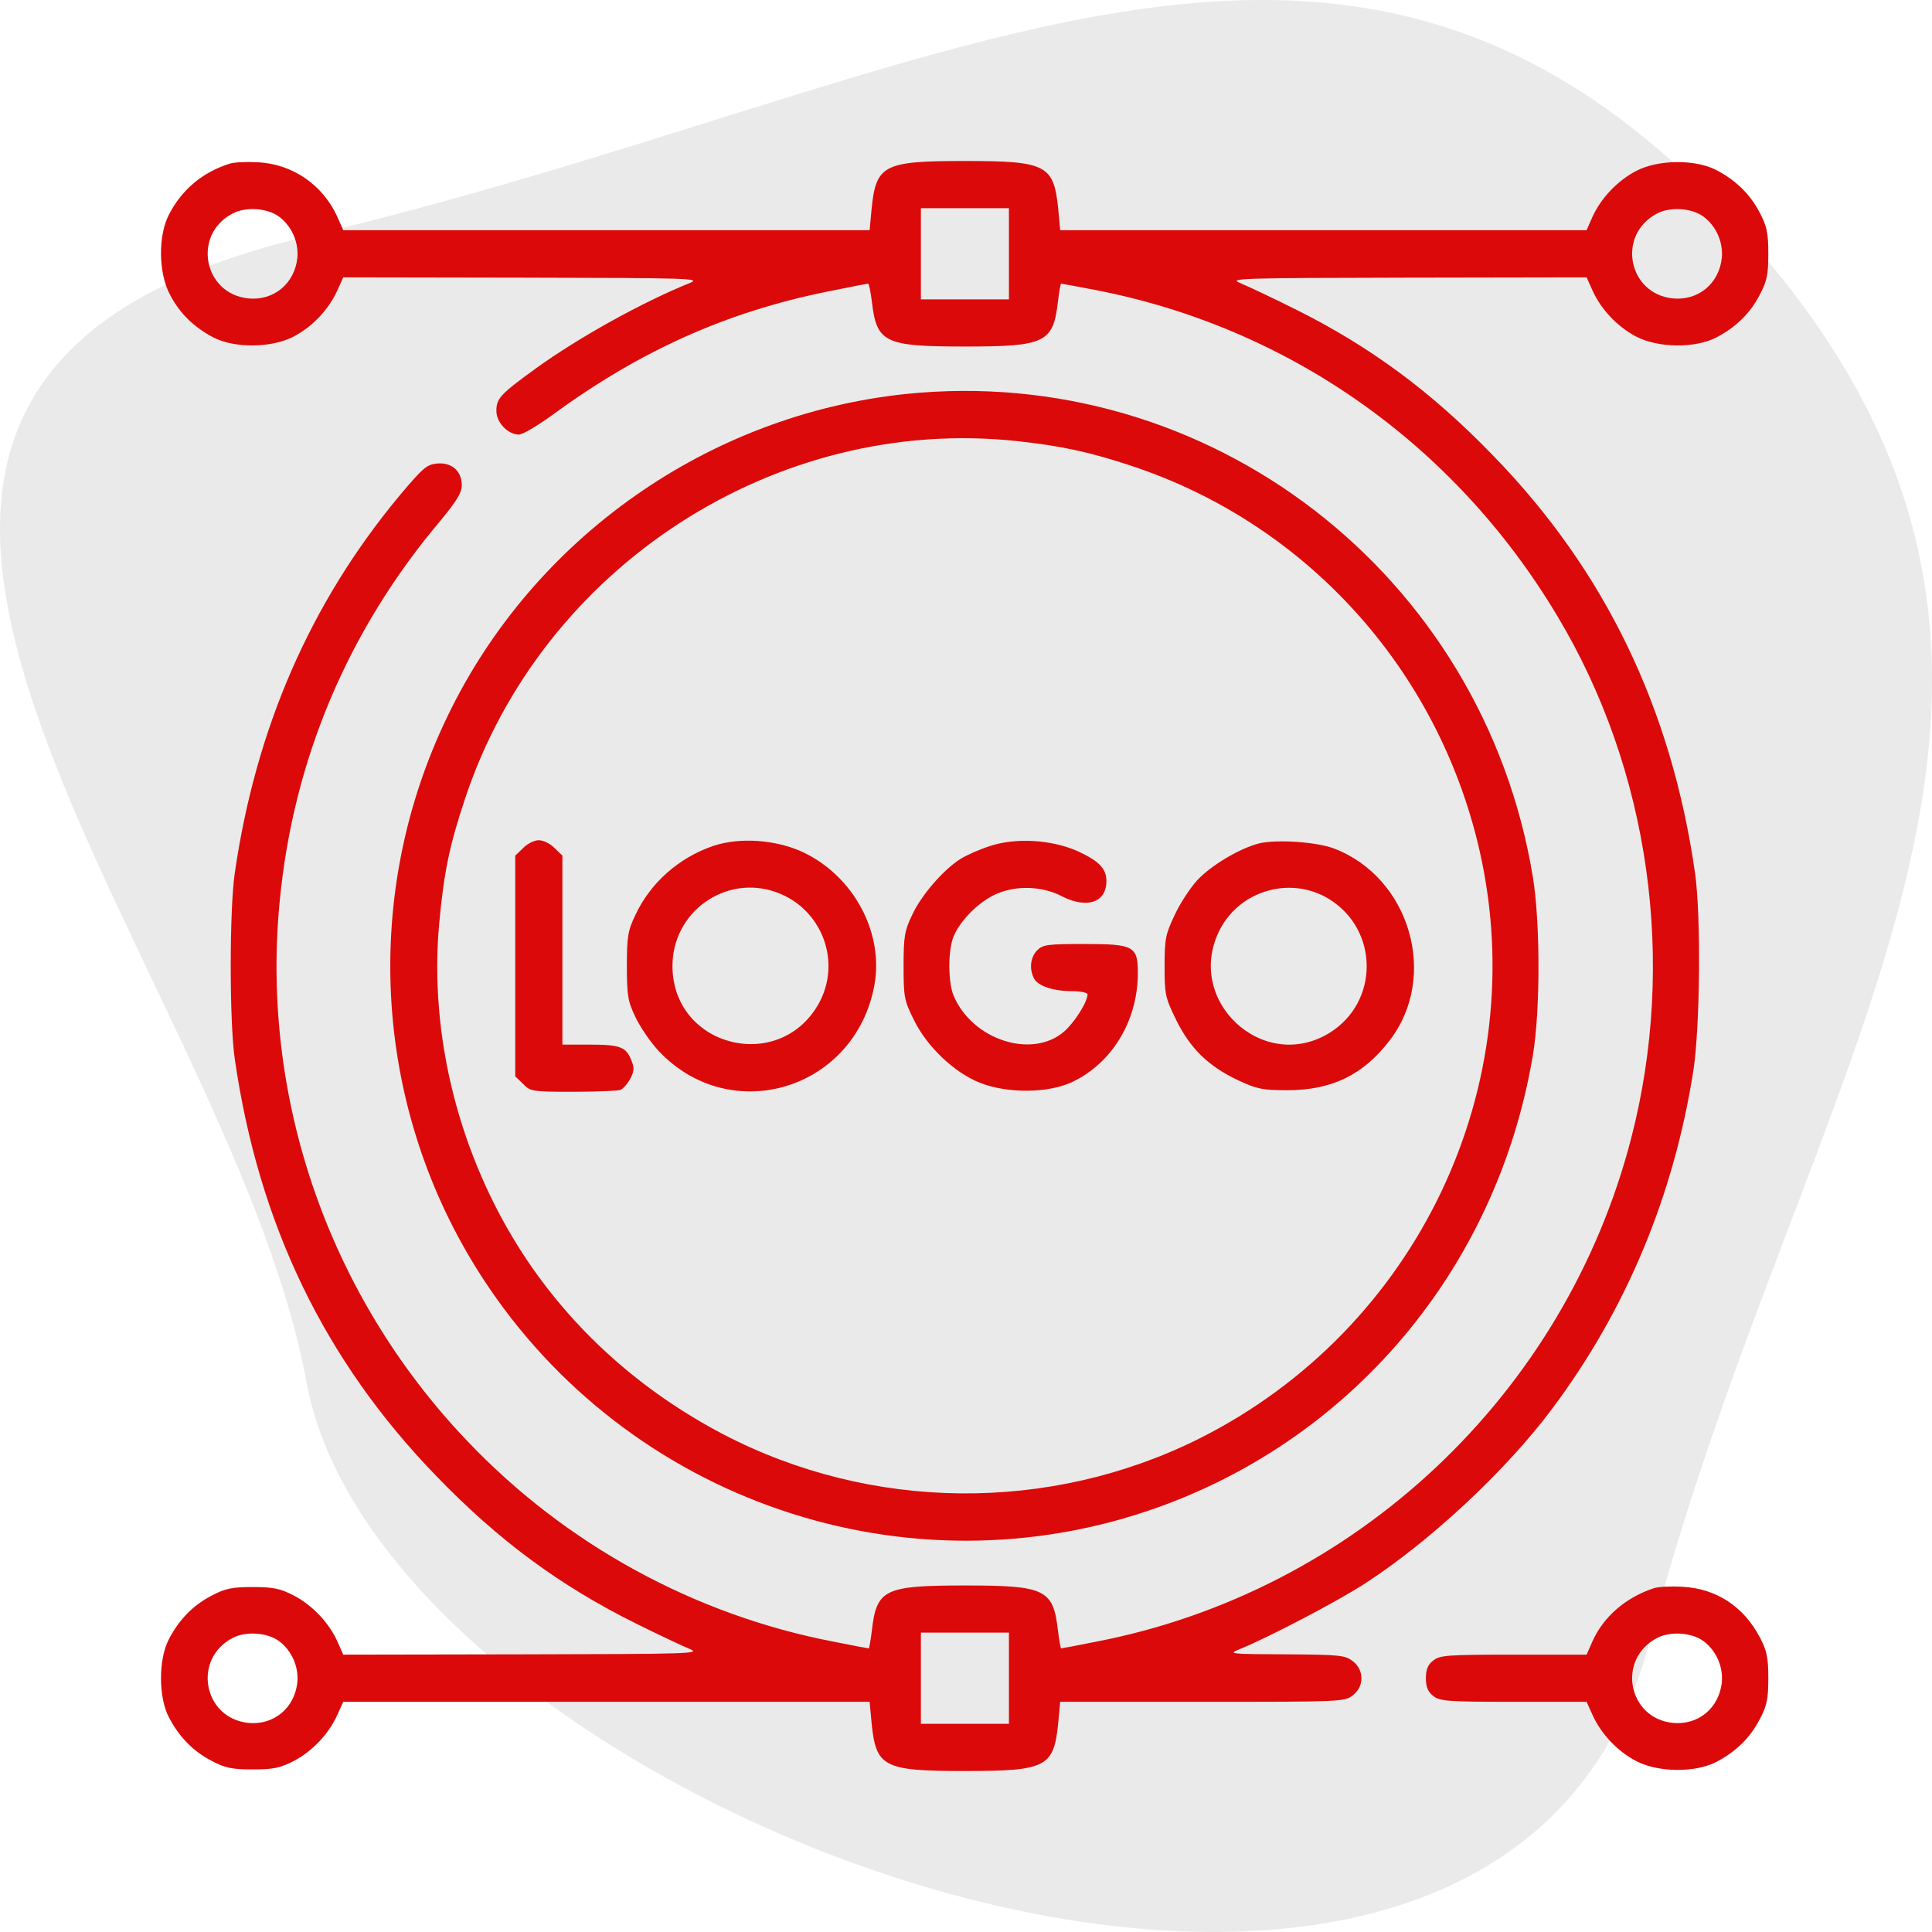 <svg width="120" height="120" viewBox="0 0 120 120" fill="none" xmlns="http://www.w3.org/2000/svg">
<path d="M19.046 14.694C59.297 5.177 83.793 -12.97 108.494 14.694C133.195 42.359 111.853 65.73 102.442 102.01C93.03 138.289 24.012 112.825 19.046 85.885C14.079 58.945 -21.206 24.212 19.046 14.694Z" fill="#EAEAEA"/>
<path d="M14.229 10.176C12.549 10.723 11.299 11.777 10.498 13.32C9.815 14.629 9.834 16.953 10.557 18.301C11.162 19.473 12.061 20.332 13.252 20.957C14.561 21.641 16.885 21.621 18.252 20.898C19.405 20.293 20.42 19.219 20.948 18.047L21.319 17.227L32.471 17.246C42.94 17.266 43.584 17.285 42.842 17.578C39.893 18.77 35.948 20.957 33.272 22.891C31.065 24.492 30.831 24.746 30.831 25.527C30.831 26.25 31.553 26.992 32.237 26.992C32.452 26.992 33.389 26.445 34.327 25.762C39.737 21.797 45.127 19.375 51.416 18.105C52.745 17.832 53.877 17.617 53.916 17.617C53.975 17.617 54.073 18.105 54.151 18.711C54.444 21.289 54.932 21.523 59.932 21.523C64.932 21.523 65.42 21.289 65.713 18.711C65.791 18.105 65.87 17.617 65.909 17.617C65.948 17.617 66.885 17.793 68.018 18.008C80.049 20.332 90.362 27.598 96.729 38.262C102.471 47.832 104.151 59.746 101.319 70.684C97.217 86.602 84.19 98.867 68.057 101.973C66.905 102.207 65.948 102.383 65.909 102.383C65.87 102.383 65.791 101.895 65.713 101.289C65.42 98.711 64.932 98.477 59.932 98.477C54.932 98.477 54.444 98.711 54.151 101.289C54.073 101.895 53.995 102.383 53.956 102.383C53.916 102.383 52.959 102.207 51.807 101.973C43.135 100.312 35.108 95.918 28.994 89.473C20.42 80.469 16.182 68.223 17.373 55.977C18.213 47.188 21.612 39.141 27.354 32.344C28.369 31.113 28.682 30.605 28.682 30.137C28.682 29.258 28.057 28.711 27.159 28.789C26.514 28.848 26.28 29.043 24.834 30.762C19.288 37.422 15.889 45.215 14.581 54.238C14.248 56.523 14.248 63.477 14.581 65.762C16.065 76.055 20.166 84.531 27.119 91.699C30.948 95.664 34.756 98.477 39.424 100.801C40.87 101.523 42.413 102.246 42.842 102.422C43.565 102.715 42.901 102.734 32.471 102.754L21.319 102.773L20.948 101.934C20.42 100.781 19.405 99.707 18.252 99.102C17.413 98.672 17.002 98.574 15.694 98.574C14.385 98.574 13.975 98.672 13.155 99.102C11.983 99.707 11.123 100.605 10.498 101.797C9.834 103.047 9.834 105.43 10.498 106.68C11.123 107.871 11.983 108.77 13.155 109.375C13.975 109.805 14.385 109.902 15.694 109.902C17.002 109.902 17.413 109.805 18.252 109.375C19.405 108.77 20.42 107.695 20.948 106.523L21.319 105.703H37.666H54.014L54.131 106.973C54.405 109.766 54.854 110 59.932 110C65.01 110 65.459 109.766 65.733 106.973L65.85 105.703H74.678C83.311 105.703 83.526 105.703 84.034 105.293C84.737 104.746 84.737 103.73 84.034 103.184C83.545 102.812 83.252 102.773 79.874 102.754C76.338 102.734 76.26 102.734 77.022 102.422C78.721 101.738 83.174 99.414 84.834 98.32C88.858 95.703 93.545 91.328 96.377 87.539C101.006 81.367 103.975 74.238 105.186 66.445C105.596 63.691 105.655 56.875 105.284 54.238C103.819 44.004 99.698 35.449 92.745 28.301C88.916 24.336 85.108 21.523 80.44 19.199C78.995 18.477 77.452 17.754 77.022 17.578C76.299 17.285 76.963 17.266 87.393 17.246L98.545 17.227L98.916 18.047C99.444 19.219 100.459 20.293 101.612 20.898C102.979 21.621 105.303 21.641 106.612 20.957C107.803 20.332 108.702 19.473 109.307 18.301C109.737 17.48 109.834 17.07 109.834 15.762C109.834 14.453 109.737 14.043 109.307 13.223C108.702 12.051 107.803 11.191 106.612 10.566C105.303 9.883 102.979 9.902 101.612 10.625C100.459 11.23 99.444 12.305 98.916 13.457L98.545 14.297H82.198H65.85L65.733 13.027C65.459 10.234 65.01 10 59.932 10C54.854 10 54.405 10.234 54.131 13.027L54.014 14.297H37.666H21.319L20.948 13.457C20.049 11.484 18.174 10.176 15.987 10.078C15.284 10.039 14.502 10.078 14.229 10.176ZM17.334 13.457C18.116 14.043 18.565 15.039 18.467 16.035C18.291 17.617 17.002 18.691 15.42 18.535C12.627 18.242 11.944 14.57 14.444 13.262C15.264 12.832 16.592 12.91 17.334 13.457ZM62.666 15.762V18.594H59.932H57.198V15.762V12.93H59.932H62.666V15.762ZM105.811 13.457C106.592 14.043 107.041 15.039 106.944 16.035C106.768 17.617 105.479 18.691 103.897 18.535C101.104 18.242 100.42 14.57 102.92 13.262C103.741 12.832 105.069 12.91 105.811 13.457ZM17.334 101.934C18.116 102.52 18.565 103.516 18.467 104.512C18.291 106.094 17.002 107.168 15.42 107.012C12.627 106.719 11.944 103.047 14.444 101.738C15.264 101.309 16.592 101.387 17.334 101.934ZM62.666 104.238V107.07H59.932H57.198V104.238V101.406H59.932H62.666V104.238Z" fill="#DB0909"/>
<path d="M56.241 24.473C44.014 25.762 33.155 33.379 27.803 44.473C22.491 55.449 23.155 68.398 29.561 78.731C38.291 92.812 55.577 99.102 71.221 93.867C83.819 89.648 92.96 78.867 95.206 65.567C95.674 62.812 95.674 57.285 95.206 54.453C92.1 35.625 75.049 22.52 56.241 24.473ZM63.213 27.402C65.928 27.695 67.725 28.086 70.303 28.945C81.143 32.539 89.307 41.563 91.885 52.773C95.245 67.422 88.038 82.559 74.483 89.356C65.206 93.984 54.131 93.887 44.913 89.082C39.776 86.387 35.538 82.578 32.471 77.871C28.526 71.797 26.651 64.356 27.276 57.402C27.569 54.18 27.92 52.5 28.878 49.629C33.663 35.176 48.233 25.762 63.213 27.402Z" fill="#DB0909"/>
<path d="M32.491 52.676L32.002 53.145V60V66.856L32.491 67.324C32.94 67.793 33.057 67.812 35.596 67.812C37.041 67.812 38.37 67.754 38.545 67.695C38.702 67.617 38.995 67.305 39.151 66.992C39.405 66.504 39.405 66.309 39.209 65.84C38.877 65.019 38.506 64.883 36.612 64.883H34.932V59.023V53.145L34.444 52.676C34.19 52.402 33.741 52.188 33.467 52.188C33.194 52.188 32.745 52.402 32.491 52.676Z" fill="#DB0909"/>
<path d="M44.307 52.539C42.178 53.262 40.401 54.824 39.463 56.836C38.995 57.812 38.936 58.184 38.936 60C38.936 61.816 38.995 62.188 39.463 63.164C39.756 63.789 40.401 64.727 40.889 65.254C45.362 70.039 53.096 67.695 54.307 61.211C54.913 57.93 53.018 54.414 49.873 52.93C48.194 52.148 45.948 51.992 44.307 52.539ZM48.194 55.41C51.026 56.406 52.295 59.688 50.87 62.305C48.428 66.719 41.768 65.039 41.768 60C41.768 56.641 45.049 54.297 48.194 55.41Z" fill="#DB0909"/>
<path d="M61.456 52.559C60.85 52.754 60.049 53.105 59.678 53.34C58.623 53.984 57.217 55.605 56.651 56.836C56.182 57.812 56.123 58.184 56.123 60C56.123 61.934 56.163 62.148 56.768 63.359C57.569 65 59.268 66.621 60.85 67.246C62.549 67.93 65.108 67.91 66.592 67.207C69.073 66.035 70.674 63.398 70.674 60.43C70.674 58.77 70.42 58.633 67.354 58.633C65.069 58.633 64.776 58.672 64.424 59.023C63.995 59.453 63.916 60.195 64.229 60.781C64.483 61.25 65.44 61.562 66.592 61.562C67.12 61.562 67.549 61.66 67.549 61.758C67.549 62.227 66.749 63.496 66.104 64.062C64.112 65.801 60.381 64.59 59.229 61.836C58.877 60.996 58.877 59.004 59.229 58.164C59.659 57.129 60.831 55.977 61.924 55.508C63.174 54.98 64.737 55.039 65.948 55.664C67.51 56.465 68.721 56.055 68.721 54.727C68.721 53.945 68.252 53.477 66.944 52.871C65.323 52.148 63.077 52.012 61.456 52.559Z" fill="#DB0909"/>
<path d="M78.213 52.383C76.983 52.695 75.225 53.75 74.366 54.668C73.936 55.137 73.291 56.113 72.96 56.836C72.393 58.027 72.335 58.32 72.335 60.02C72.335 61.777 72.374 61.953 73.057 63.359C73.936 65.137 75.069 66.231 76.885 67.09C78.057 67.637 78.389 67.715 79.952 67.715C82.725 67.715 84.698 66.758 86.338 64.59C89.366 60.625 87.569 54.492 82.842 52.695C81.729 52.285 79.288 52.129 78.213 52.383ZM82.549 55.84C85.655 57.754 85.674 62.246 82.569 64.16C78.409 66.699 73.526 62.09 75.772 57.734C77.041 55.273 80.206 54.395 82.549 55.84Z" fill="#DB0909"/>
<path d="M102.706 98.652C100.987 99.219 99.6 100.41 98.916 101.934L98.545 102.773H94.014C89.854 102.773 89.424 102.812 89.014 103.144C88.682 103.398 88.565 103.711 88.565 104.238C88.565 104.766 88.682 105.078 89.014 105.332C89.424 105.664 89.854 105.703 94.014 105.703H98.545L98.916 106.523C99.444 107.695 100.459 108.769 101.612 109.375C102.979 110.098 105.303 110.117 106.612 109.434C107.803 108.809 108.702 107.949 109.307 106.777C109.737 105.957 109.834 105.547 109.834 104.238C109.834 102.93 109.737 102.519 109.307 101.699C108.292 99.766 106.573 98.652 104.463 98.555C103.76 98.516 102.979 98.555 102.706 98.652ZM105.811 101.934C106.592 102.519 107.042 103.516 106.944 104.512C106.768 106.094 105.479 107.168 103.897 107.012C101.104 106.719 100.42 103.047 102.92 101.738C103.741 101.309 105.069 101.387 105.811 101.934Z" fill="#DB0909"/>
</svg>
